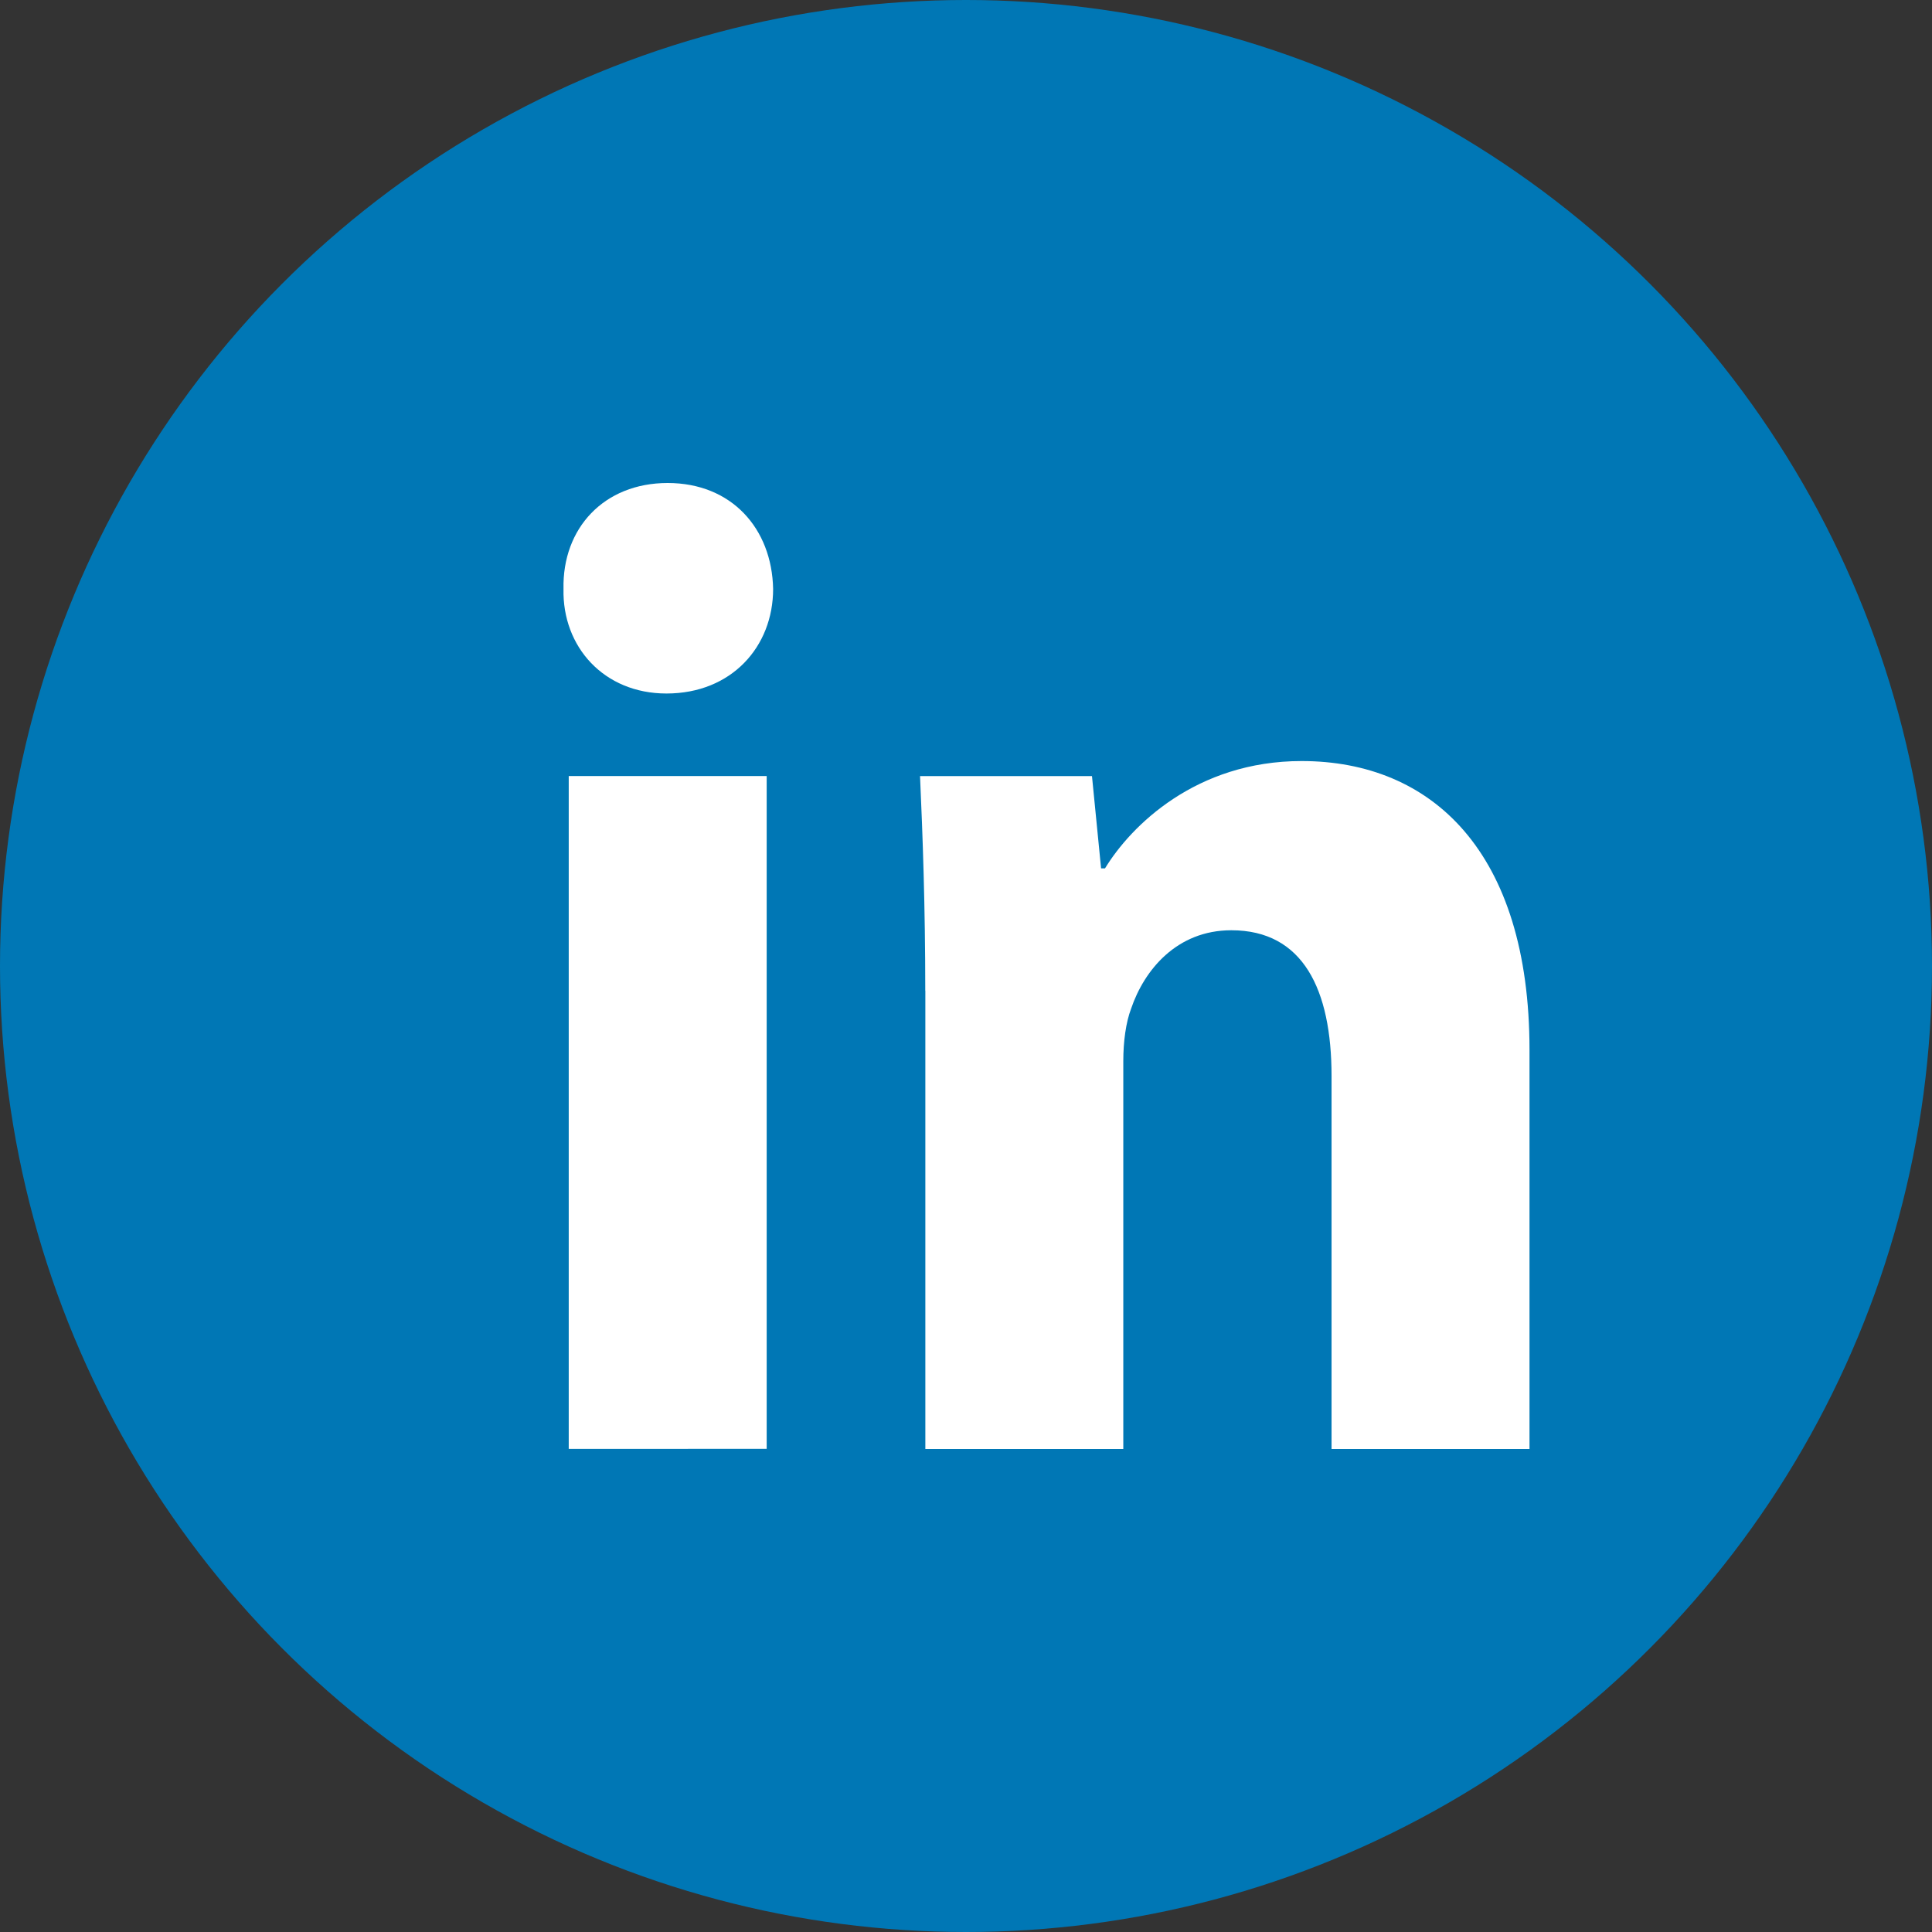 <svg width="24" height="24" viewBox="0 0 24 24" fill="none" xmlns="http://www.w3.org/2000/svg">
<rect x="0" y="0" width="24" height="24" fill="#333333" stroke="none"/>
<circle cx="12" cy="12" r="12" fill="#0077B5"/>
<path fill-rule="evenodd" clip-rule="evenodd" d="M9.604 7.316C9.604 8.034 9.087 8.615 8.279 8.615C7.501 8.615 6.984 8.034 7 7.316C6.984 6.564 7.501 6 8.294 6C9.087 6 9.589 6.564 9.604 7.316ZM7.065 17.999V9.64H9.524V17.998L7.065 17.999Z" fill="white"/>
<path fill-rule="evenodd" clip-rule="evenodd" d="M11.494 12.308C11.494 11.265 11.462 10.376 11.429 9.641H13.565L13.678 10.787H13.727C14.05 10.257 14.859 9.454 16.169 9.454C17.787 9.454 19 10.582 19 13.042V18H16.541V13.368C16.541 12.29 16.186 11.556 15.296 11.556C14.617 11.556 14.213 12.052 14.051 12.53C13.986 12.701 13.954 12.94 13.954 13.18V18H11.495V12.308H11.494Z" fill="white"/>
</svg>
